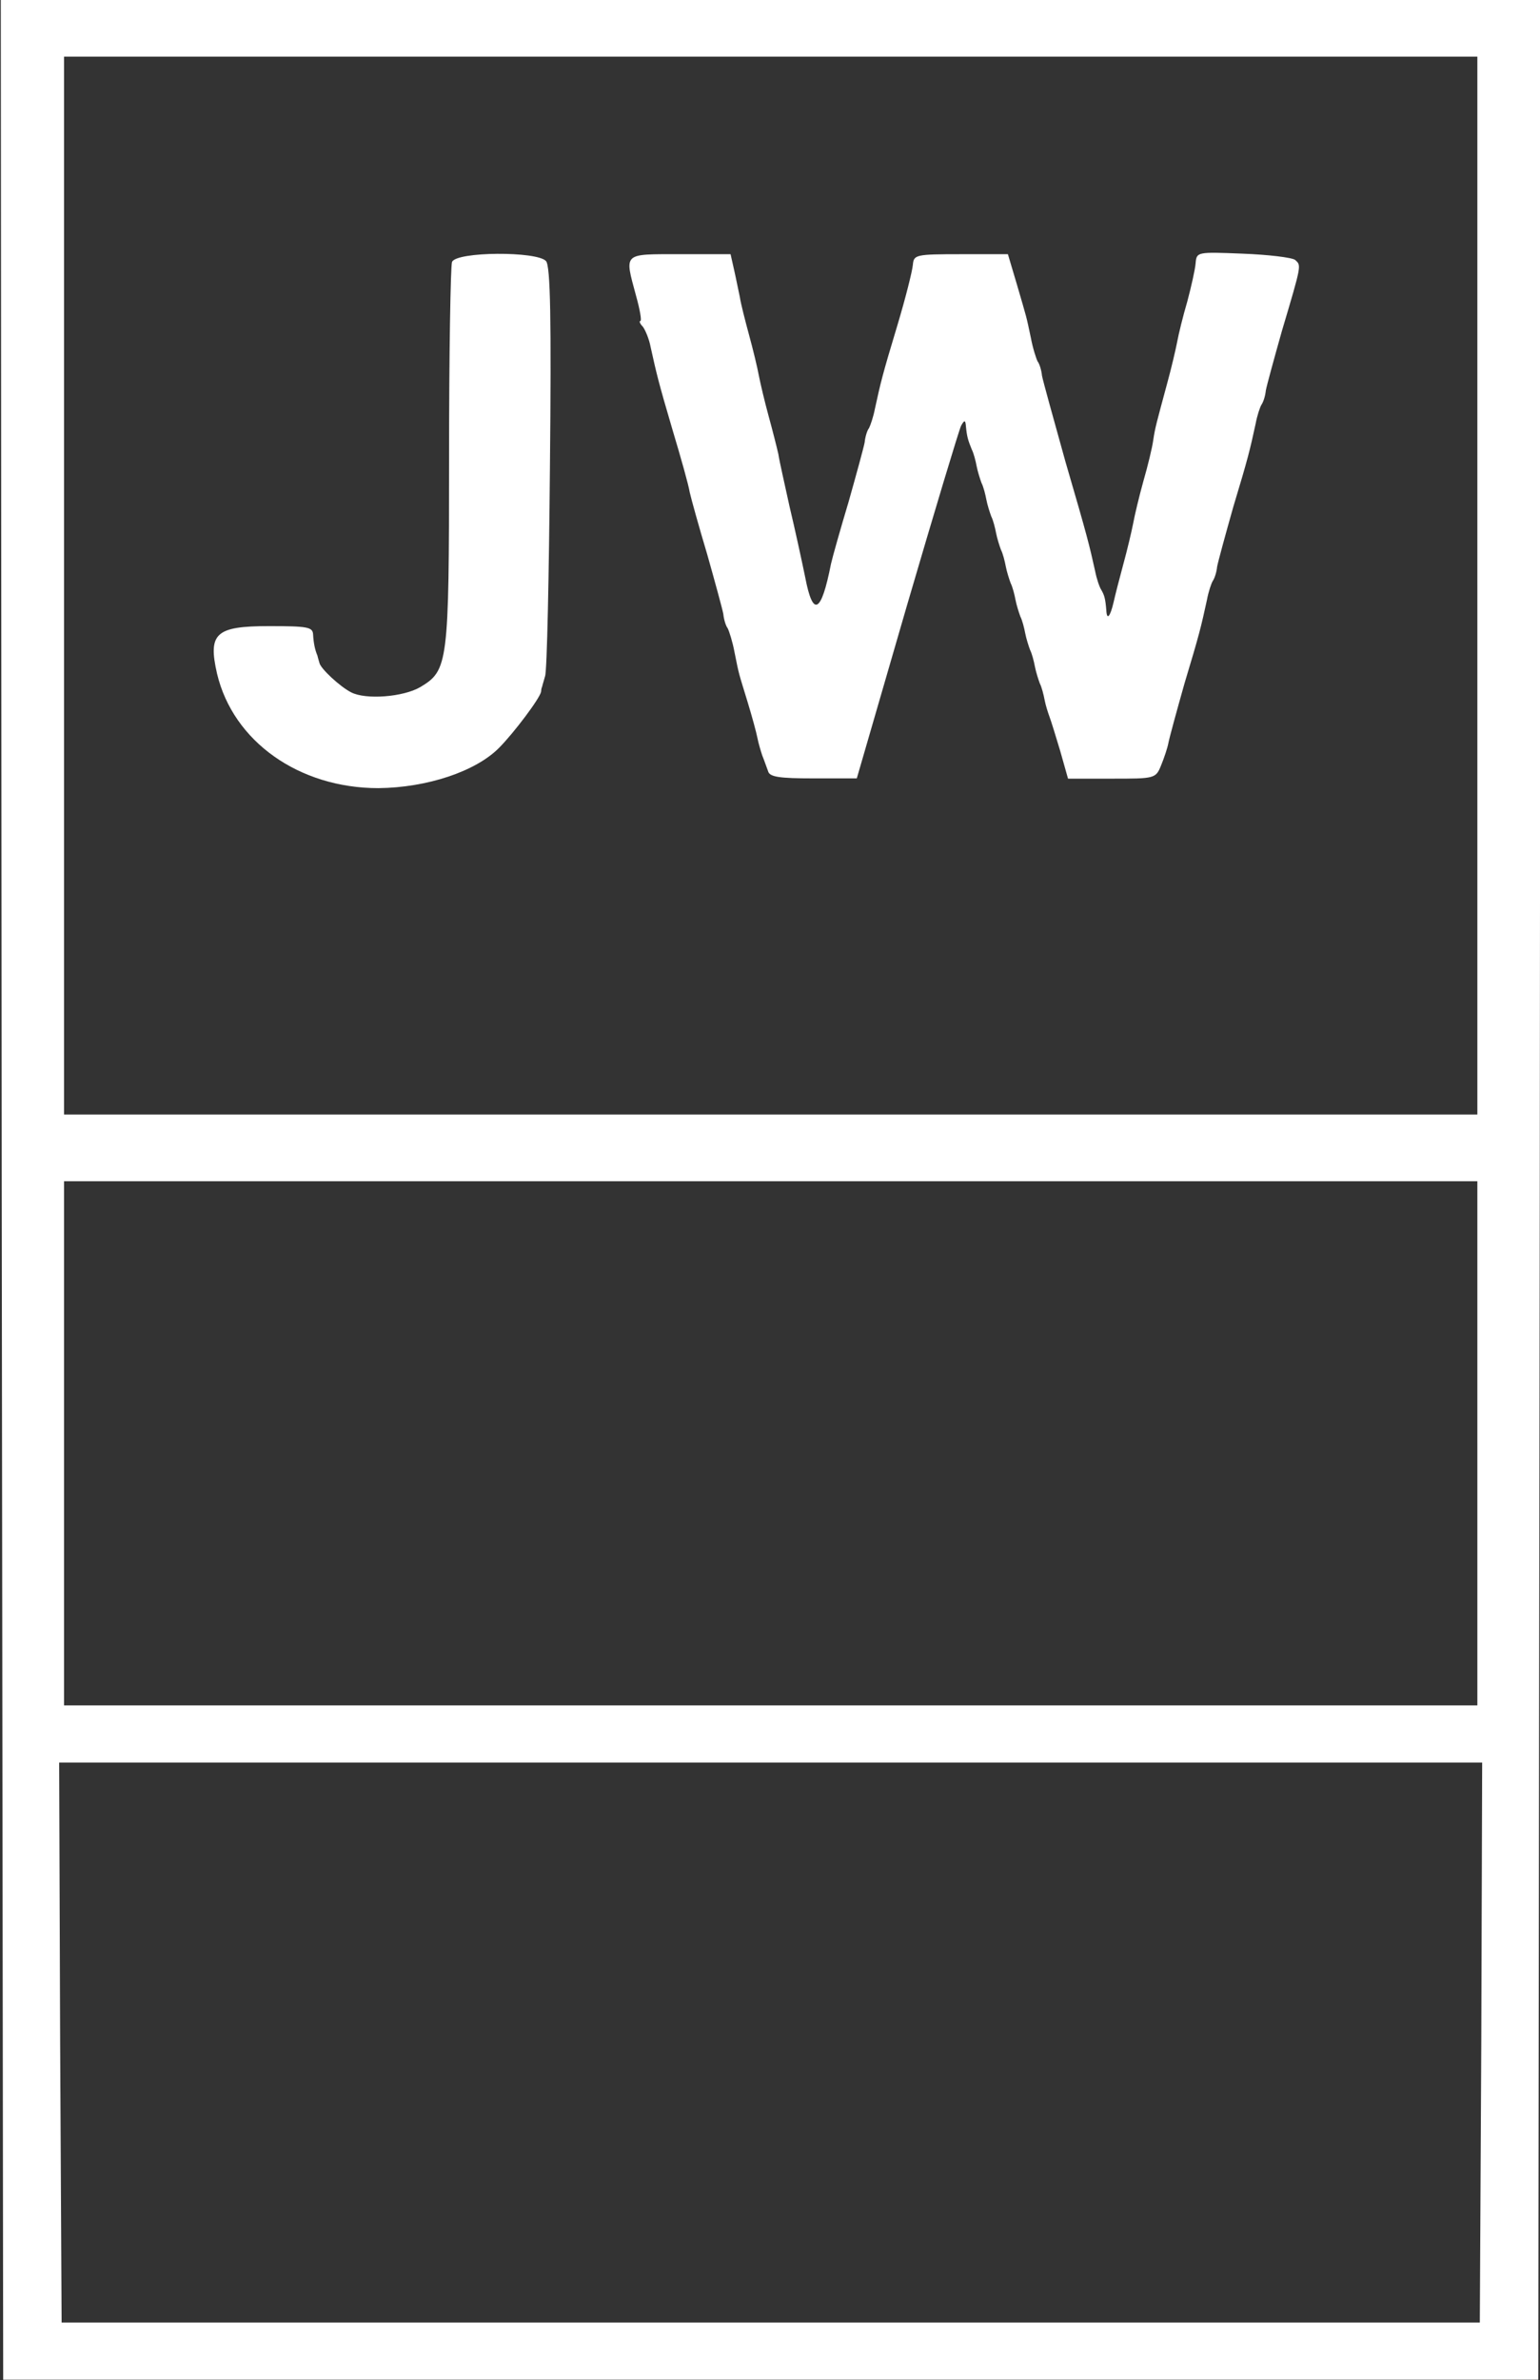 <?xml version="1.0" encoding="utf-8"?>
<!-- Generator: Adobe Illustrator 26.1.0, SVG Export Plug-In . SVG Version: 6.00 Build 0)  -->
<svg version="1.1" id="Слой_1" xmlns="http://www.w3.org/2000/svg" xmlns:xlink="http://www.w3.org/1999/xlink" x="0px" y="0px"
	 viewBox="0 0 367 567" style="enable-background:new 0 0 367 567;" xml:space="preserve">
<rect x="0" y="0" width="367" height="567" fill="#333333" stroke="none"/>
<style type="text/css">
	.st0{fill:#FFFFFF;}
</style>
<g transform="matrix(1 0 0 1 540 540)">
	<g vector-effect="non-scaling-stroke">
		<g transform="matrix(0.13 0 0 -0.13 0 0)">
			<path vector-effect="non-scaling-stroke" class="st0" d="M-4150.7,1974.5l2.7-2181.2h1407.1h1407l2.7,2181.2l1.8,2180.3h-1411.5
				h-1411.5L-4150.7,1974.5z M-1445.6,3080.8v-969.2H-2741h-1295.4v969.2V4050H-2741h1295.4V3080.8z M-1445.6,1509.1v-480.2H-2741
				h-1295.4v480.2v480.2H-2741h1295.4C-1445.6,1989.3-1445.6,1509.1-1445.6,1509.1z M-1438.4,411.5l-2.7-513.4H-2741h-1299.9
				l-2.7,513.4l-1.8,512.6h1304.3h1304.3L-1438.4,411.5z"/>
		</g>
		<g transform="matrix(0.13 0 0 -0.13 51.69 -183.89)">
			<path vector-effect="non-scaling-stroke" class="st0" d="M-2359.7,2256.9c-0.9-11.4-8-42.8-15.2-69.9
				c-8-27.1-16.1-60.2-18.8-75.1c-2.7-14-10.7-48-17.9-74.2c-19.7-73.3-22.3-81.2-25.9-105.7c-1.8-13.1-9.8-46.3-17.9-74.2
				c-8-28.8-16.1-62.9-18.8-77.7c-2.7-14-10.7-48-17.9-74.2c-7.1-26.2-15.2-57.6-17.9-69.9c-6.3-27.1-12.5-34.1-13.4-14.8
				c-1.8,21.8-3.6,27.1-8.9,36.7c-3.6,5.2-8.9,21-11.6,34.9c-10.7,48-13.4,60.2-54.5,200.8c-21.4,76.8-41.1,147.6-42.9,157.2
				c-0.9,9.6-4.5,21.8-8,26.2c-2.7,5.2-8.9,24.4-12.5,43.7c-8.9,41.9-6.3,31.4-25.9,98.7l-16.1,54.1h-85.8
				c-83.1,0-86.7-0.9-88.4-19.2c-0.9-11.4-13.4-61.1-28.6-111.8c-27.7-91.7-30.4-103.9-41.1-152.8c-2.7-14-8-29.7-10.7-34.9
				c-3.6-4.4-7.1-16.6-8-26.2c-1.8-9.6-15.2-58.5-29.5-109.1c-15.2-50.6-29.5-101.3-32.2-113.5c-17.9-90.8-33.1-98.7-47.3-24.4
				c-6.3,30.6-18.8,88.2-28.6,129.2c-8.9,41-18.8,83.8-20.5,96c-2.7,12.2-10.7,43.7-17.9,69.9s-15.2,60.2-17.9,74.2
				c-2.7,14.8-10.7,48-17.9,74.2c-7.1,26.2-15.2,57.6-17,69.9c-2.7,12.2-7.1,34.9-10.7,50.6l-6.3,27.9h-92.9
				c-105.4,0-101.8,3.5-80.4-76c7.1-25.3,10.7-46.3,8-46.3s-0.9-5.2,4.5-10.5c4.5-6.1,11.6-22.7,14.3-37.5
				c10.7-48,13.4-61.1,40.2-151.9c15.2-50.6,29.5-101.3,31.3-113.5c2.7-12.2,17-63.7,32.2-114.4c14.3-50.6,27.7-99.5,29.5-109.1
				c0.9-9.6,4.5-21.8,8-26.2c2.7-5.2,8.9-24.4,12.5-43.7c8.9-44.5,7.1-35.8,24.1-91.7c8-26.2,16.1-55.9,17.9-65.5
				c1.8-9.6,6.3-24.4,8.9-32.3c3.6-8.7,8-21.8,10.7-28.8c2.7-10.5,20.5-13.1,83.1-13.1h79.5l92,317
				c50.9,173.8,95.6,322.2,99.2,329.2c6.3,11.4,8,10.5,8.9-1.7c1.8-18.3,3.6-24.4,10.7-41.9c3.6-7,7.1-21,8.9-30.6
				s6.3-23.6,8.9-30.6c3.6-7,7.1-21,8.9-30.6s6.3-23.6,8.9-30.6c3.6-7,7.1-21,8.9-30.6s6.3-23.6,8.9-30.6c3.6-7,7.1-21,8.9-30.6
				s6.3-23.6,8.9-30.6c3.6-7,7.1-21,8.9-30.6s6.3-23.6,8.9-30.6c3.6-7,7.1-21,8.9-30.6s6.3-23.6,8.9-30.6c3.6-7,7.1-21,8.9-30.6
				s6.3-23.6,8.9-30.6c3.6-7,7.1-21,8.9-30.6s6.3-23.6,8.9-30.6c2.7-7,11.6-35.8,19.7-62.9l14.3-50.6h80.4c78.6,0,80.4,0,90.2,24.4
				c5.4,13.1,11.6,31.4,13.4,41s15.2,58.5,29.5,109.1c27.7,91.7,30.4,103.9,41.1,152.8c2.7,14.8,8,30.6,10.7,34.9
				c3.6,5.2,7.1,16.6,8,26.2c1.8,9.6,15.2,58.5,29.5,109.1c27.7,91.7,30.4,103.9,41.1,152.8c2.7,14.8,8,30.6,10.7,34.9
				c3.6,5.2,7.1,16.6,8,26.2c1.8,9.6,15.2,58.5,29.5,109.1c36.6,123.1,35.7,119.6,24.1,130.1c-6.3,4.4-49.1,9.6-96.5,11.4
				C-2357,2277.8-2357.9,2277.8-2359.7,2256.9z"/>
		</g>
		<g transform="matrix(0.13 0 0 -0.13 -103.64 -182.41)">
			<path vector-effect="non-scaling-stroke" class="st0" d="M-2528,2270.6c-2.7-7.9-5.4-168.5-5.4-358c0-379-1.8-390.3-52.7-420.9
				c-31.3-18.3-100.1-23.6-126.9-9.6c-20.5,10.5-56.3,43.7-58.1,54.1c-0.9,3.5-2.7,8.7-3.6,13.1c-4.5,10.5-7.1,22.7-8,39.3
				c-0.9,13.1-10.7,14.8-80.4,14.8c-98.3,0-112.6-13.1-95.6-87.3c29.5-124,150.1-209.6,295.7-209.6c89.3,0.9,178.7,30.6,221.6,74.2
				c26.8,27.1,75,90.8,76.8,103c0,3.5,0.9,7,1.8,8.7c0,0.9,2.7,9.6,5.4,19.2c3.6,9.6,7.1,181.6,8.9,382.5
				c2.7,272.4,0.9,368.5-7.1,378.1C-2371.6,2290.7-2520.8,2289.9-2528,2270.6z"/>
		</g>
	</g>
</g>
</svg>
